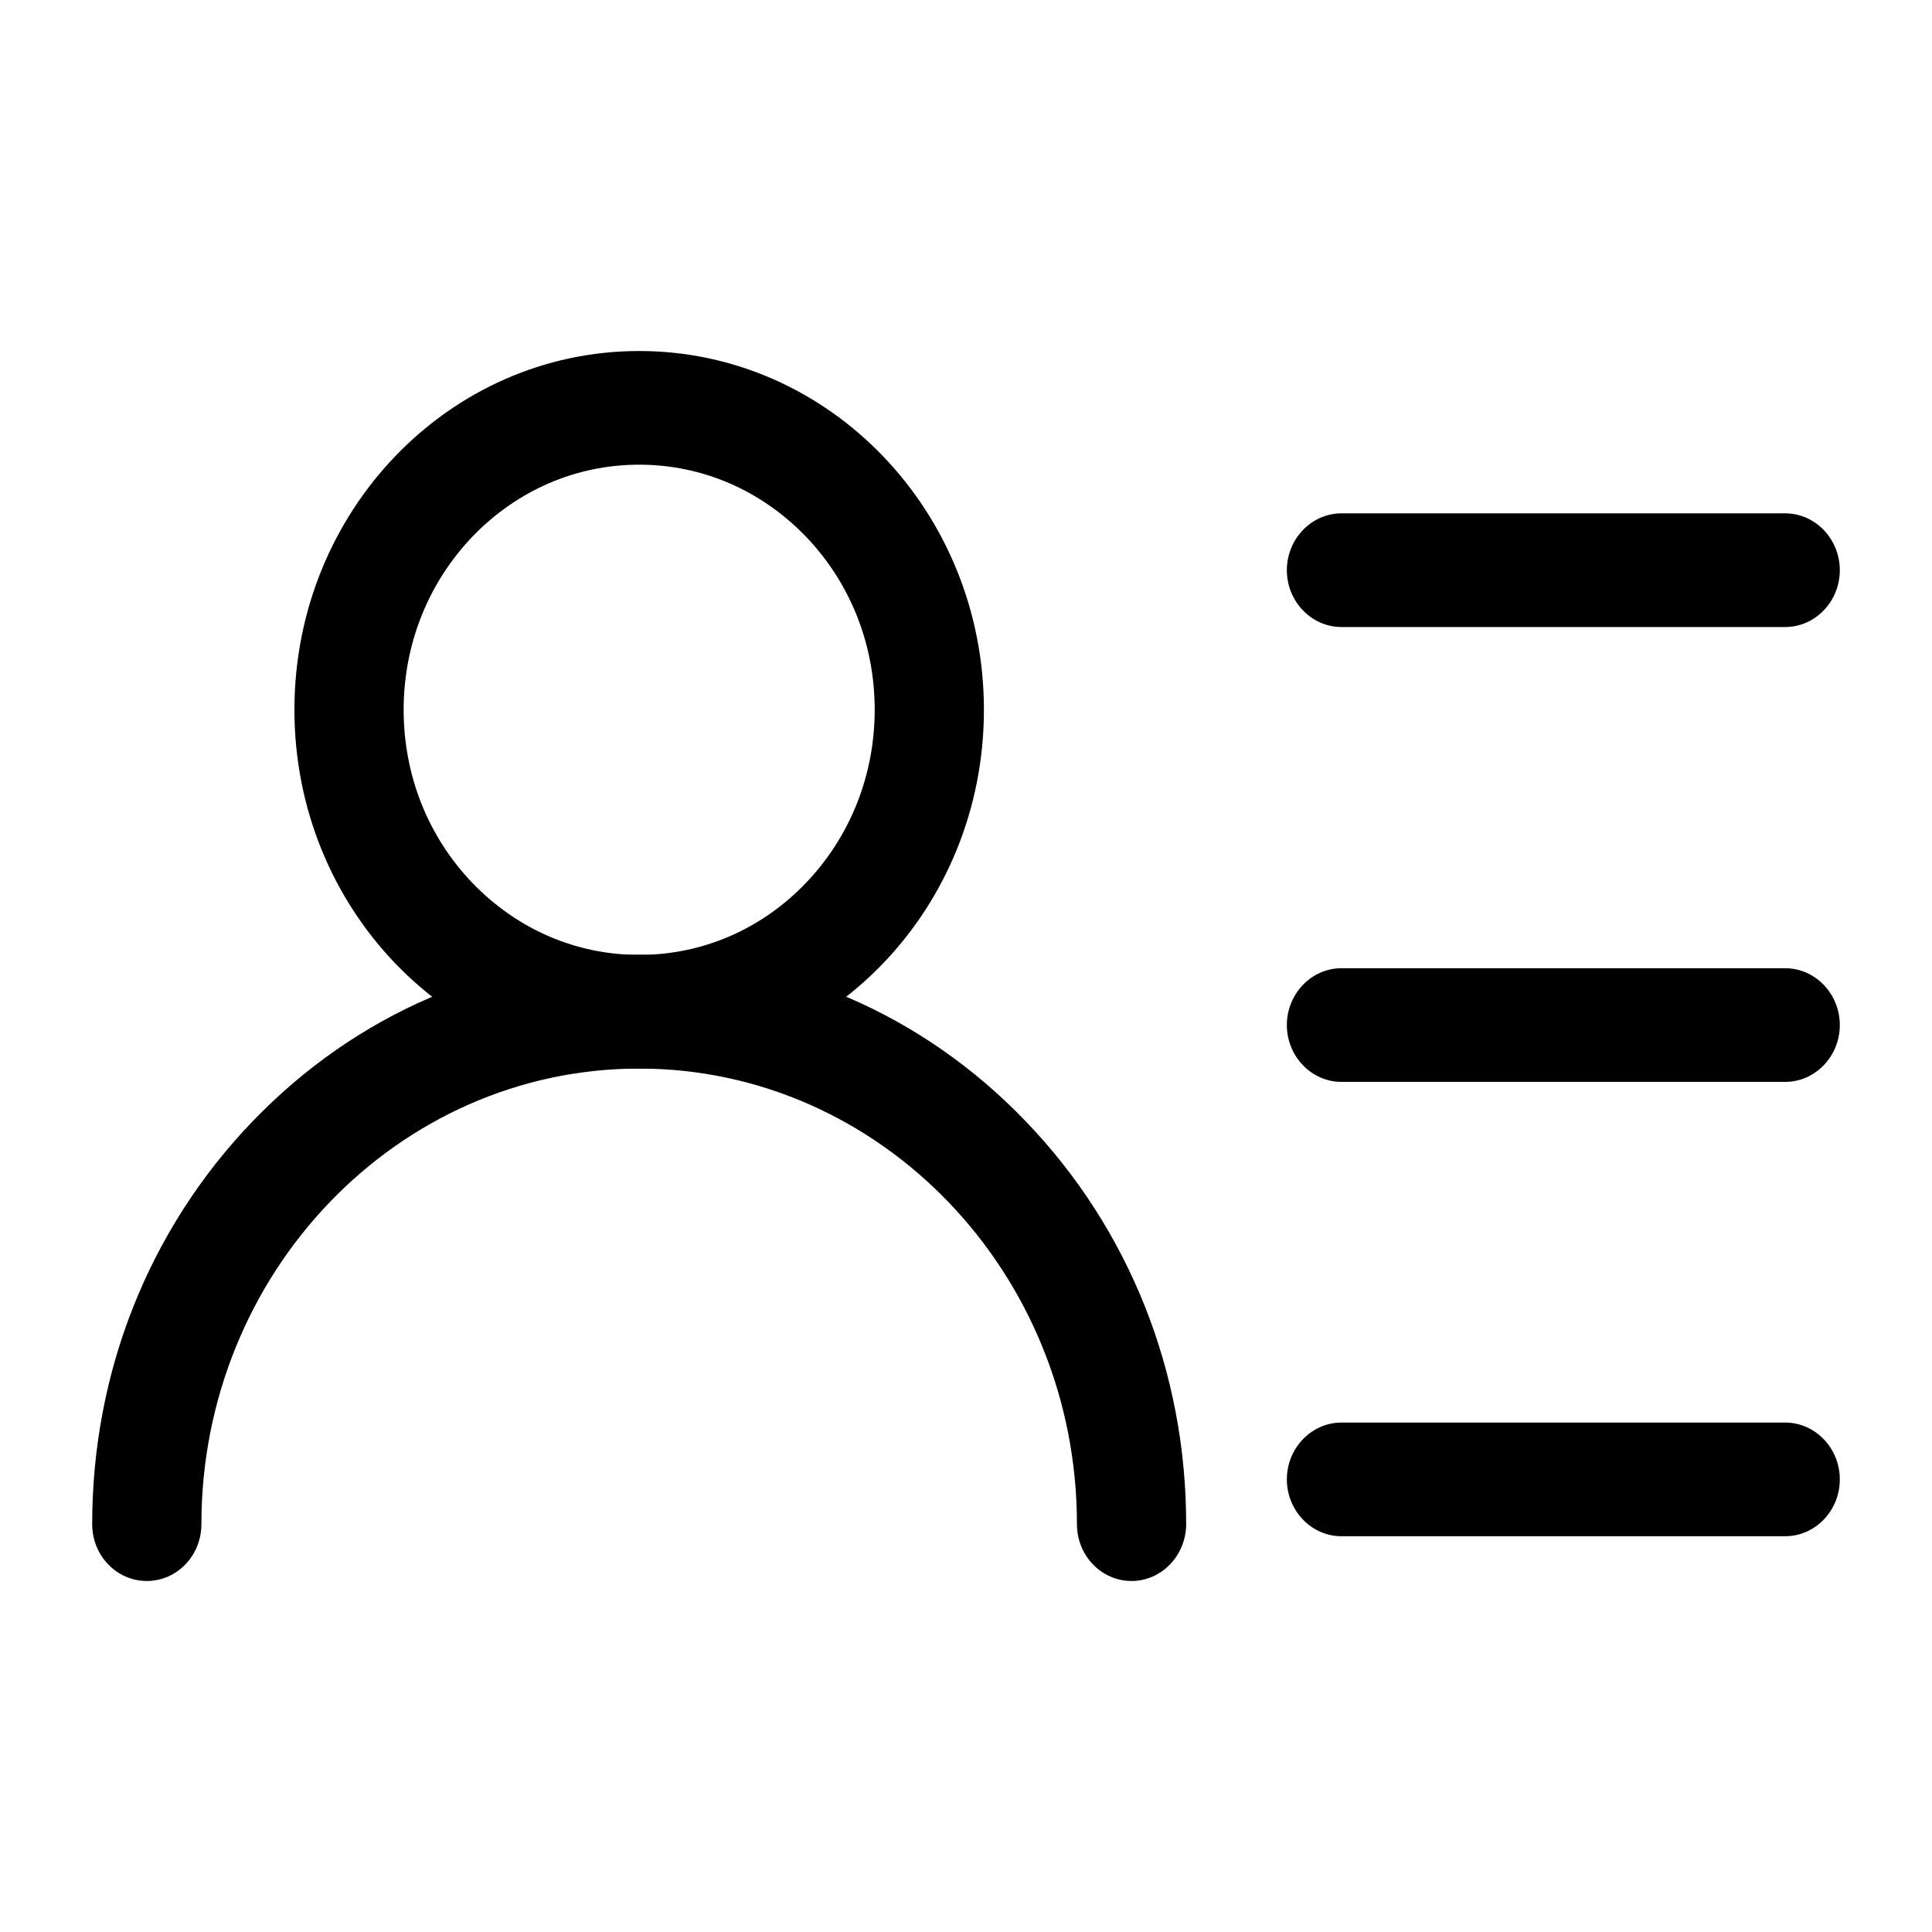 <?xml version="1.0" standalone="no"?><!DOCTYPE svg PUBLIC "-//W3C//DTD SVG 1.1//EN" "http://www.w3.org/Graphics/SVG/1.1/DTD/svg11.dtd"><svg t="1547015198630" class="icon" style="" viewBox="0 0 1024 1024" version="1.1" xmlns="http://www.w3.org/2000/svg" p-id="1906" xmlns:xlink="http://www.w3.org/1999/xlink" width="200" height="200"><defs><style type="text/css"></style></defs><path d="M338.774 246.291c33.379 0 64.677 13.557 88.287 38.034 23.609 24.569 36.545 57.142 36.545 91.88 0 34.736-13.026 67.31-36.545 91.88-23.609 24.57-54.907 38.032-88.287 38.032-33.379 0-64.677-13.557-88.286-38.032-23.61-24.57-36.545-57.144-36.545-91.88 0-34.738 13.026-67.311 36.545-91.88 23.609-24.477 54.907-38.034 88.286-38.034m0-60.248c-100.95 0-182.724 85.102-182.724 190.162 0 105.059 81.774 190.16 182.724 190.16 100.95 0 182.724-85.102 182.724-190.16 0-105.06-81.864-190.162-182.724-190.162z" p-id="1907"></path><path d="M599.744 837.957c-16.012 0-28.946-13.461-28.946-30.123 0-133.113-104.117-241.469-232.024-241.469S106.751 674.627 106.751 807.834c0 16.662-12.935 30.123-28.946 30.123-16.011 0-28.946-13.461-28.946-30.123 0-80.584 30.123-156.365 84.94-213.414 54.726-56.955 127.544-88.396 204.976-88.396s150.25 31.348 204.977 88.396c54.725 56.953 84.938 132.736 84.938 213.32-0.001 16.662-13.027 30.217-28.946 30.217zM946.195 332.336H711.006c-15.92 0-28.946-13.556-28.946-30.125s13.026-30.125 28.946-30.125h235.189c15.92 0 28.946 13.556 28.946 30.125s-13.026 30.125-28.946 30.125z m0 241.09H711.006c-15.92 0-28.946-13.557-28.946-30.125 0-16.566 13.026-30.123 28.946-30.123h235.189c15.92 0 28.946 13.557 28.946 30.123 0.001 16.568-13.026 30.125-28.946 30.125z m0 240.81H711.006c-15.92 0-28.946-13.557-28.946-30.125 0-16.57 13.026-30.125 28.946-30.125h235.189c15.92 0 28.946 13.555 28.946 30.125 0.001 16.569-13.026 30.125-28.946 30.125z" p-id="1908"></path></svg>